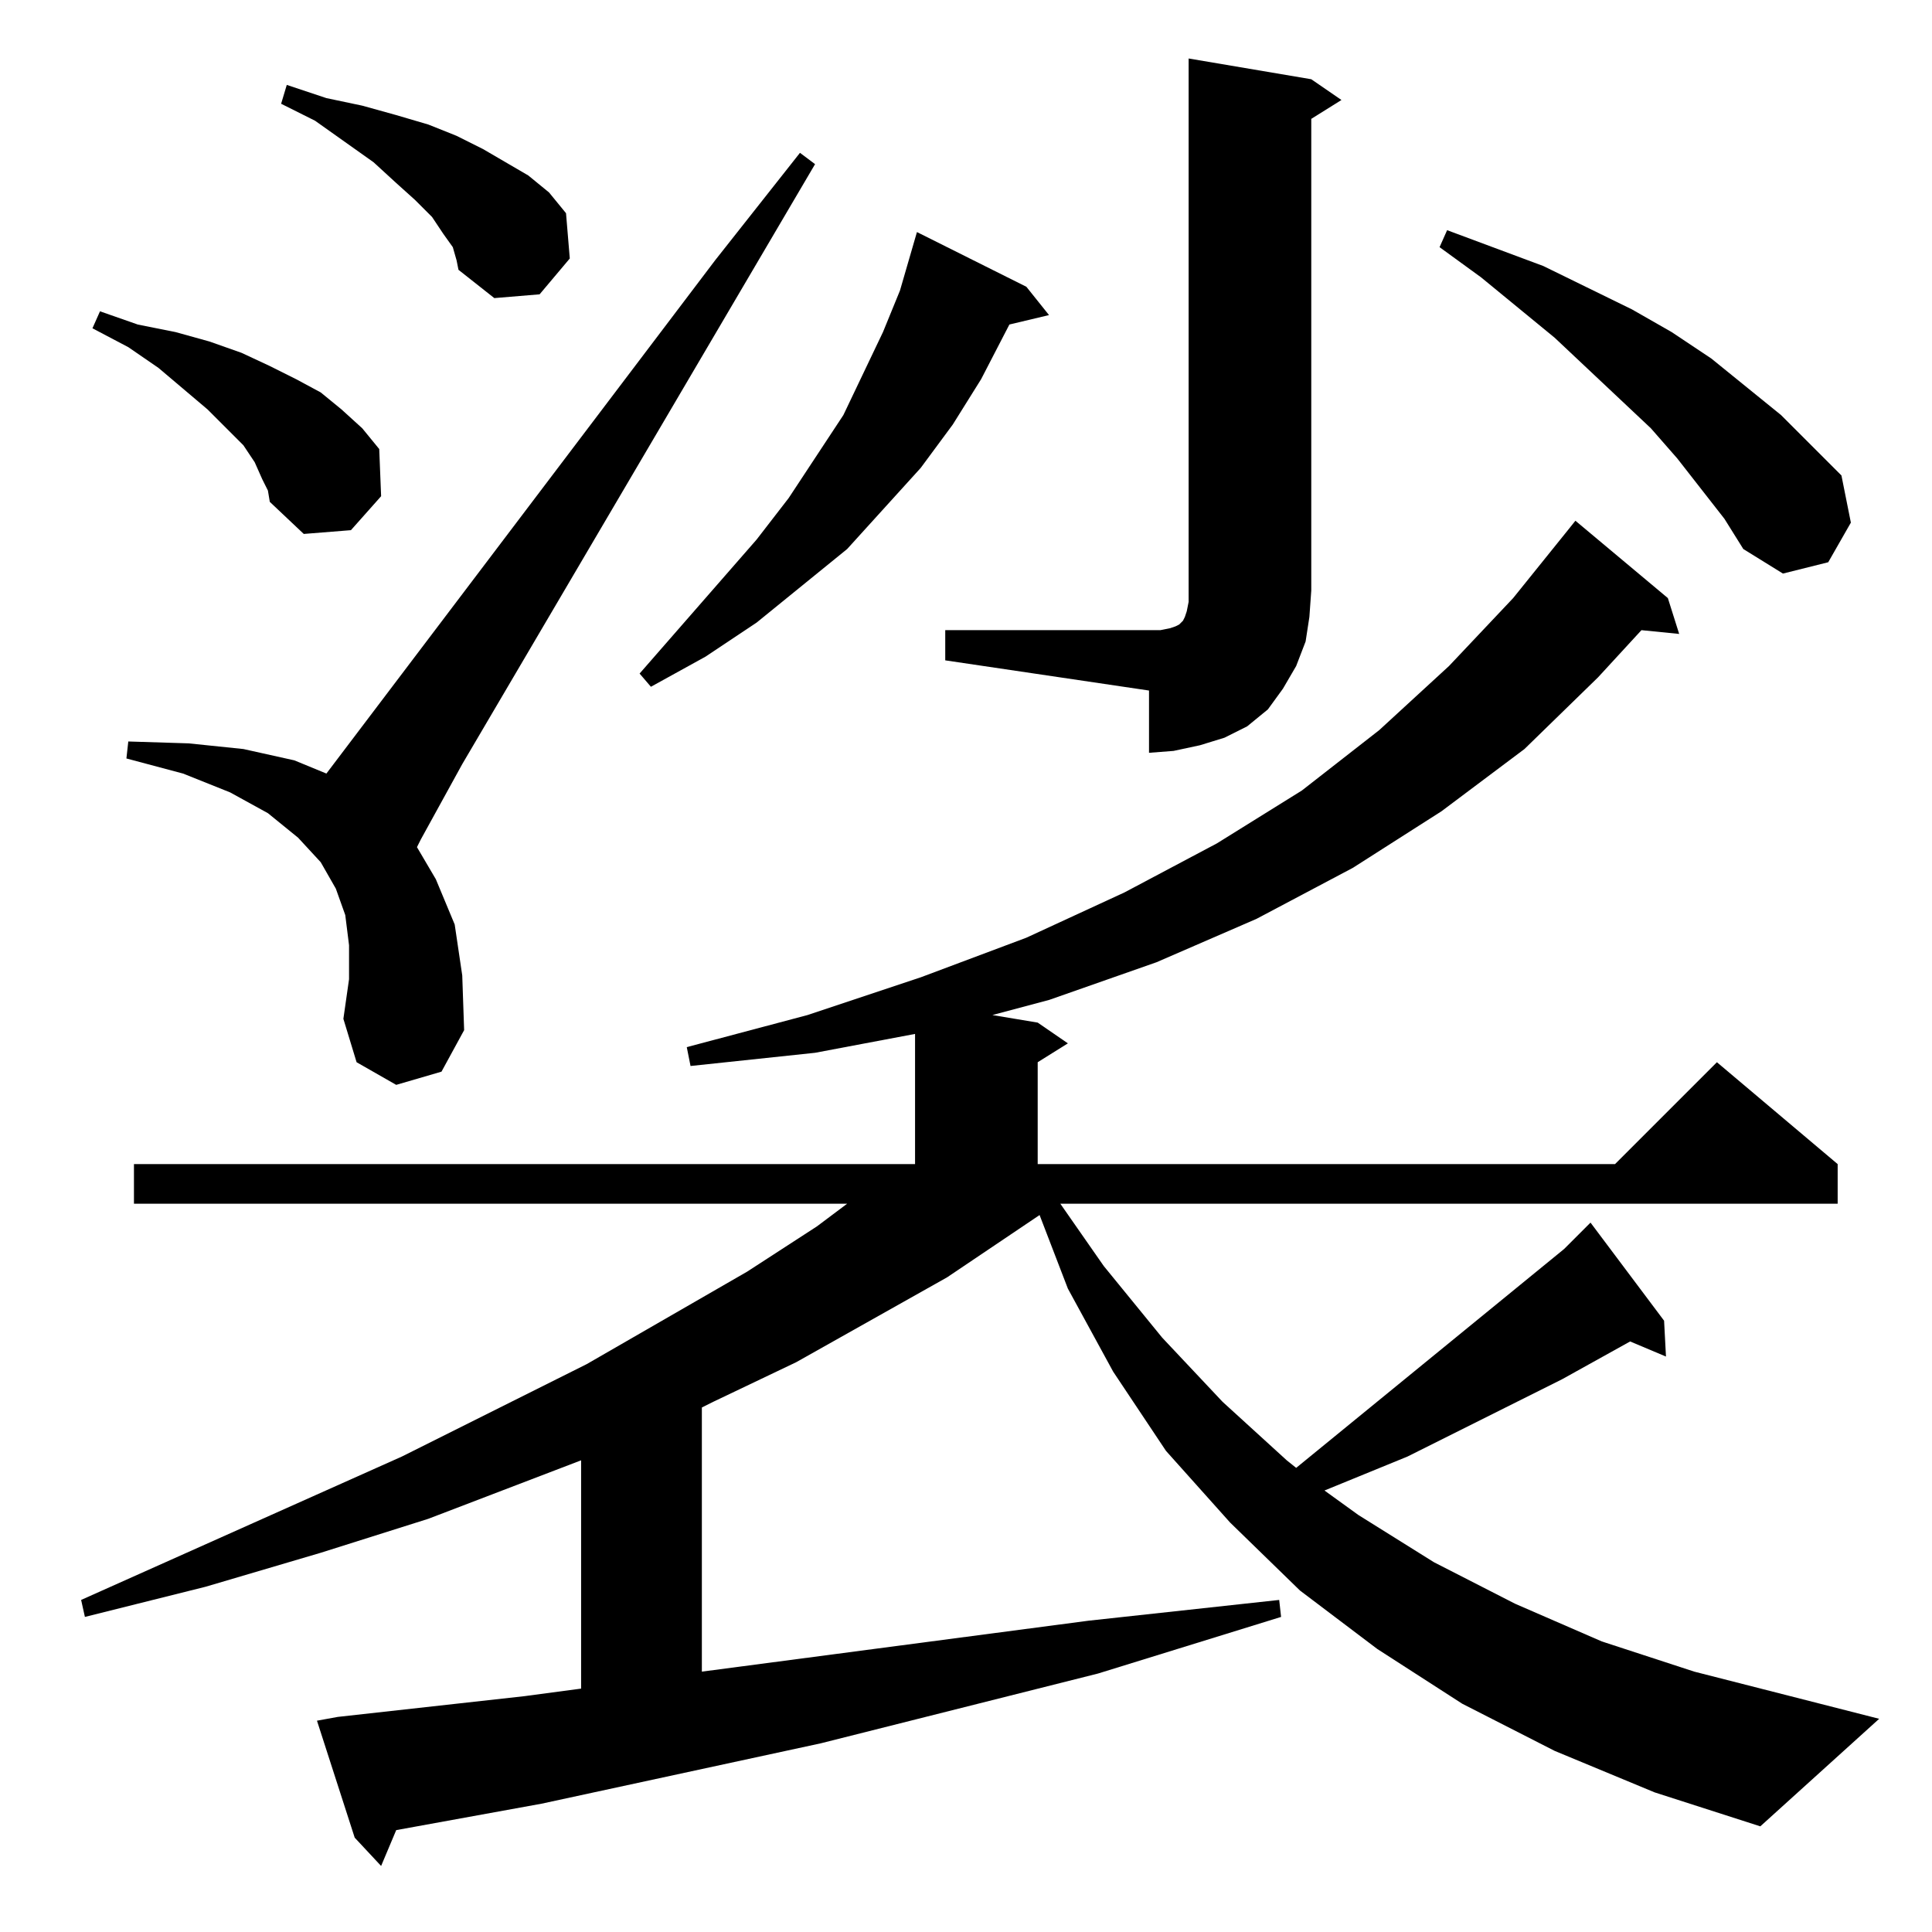 <?xml version="1.0" standalone="no"?>
<!DOCTYPE svg PUBLIC "-//W3C//DTD SVG 1.1//EN" "http://www.w3.org/Graphics/SVG/1.1/DTD/svg11.dtd" >
<svg xmlns="http://www.w3.org/2000/svg" xmlns:xlink="http://www.w3.org/1999/xlink" version="1.1" viewBox="0 -144 1024 1024">
  <g transform="matrix(1 0 0 -1 0 880)">
   <path fill="currentColor"
d="M824 96l-49 25l-45 29l-41 31l-37 36l-34 38l-28 42l-24 44l-15 39l-49 -33l-80 -45l-44 -21l-6 -3v-140l205 27l101 11l1 -9l-97 -30l-147 -37l-148 -32l-77 -14l-8 -19l-14 15l-20 62l11 2l99 11l30 4v121l-81 -31l-57 -18l-61 -18l-64 -16l-2 9l170 76l98 49l85 49
l37 24l16 12h-378v21h414v69l-53 -10l-66 -7l-2 10l64 17l60 20l56 21l52 24l49 26l45 28l41 32l37 34l34 36l29 36l4 5l49 -41l6 -19l-20 2l-23 -25l-39 -38l-44 -33l-47 -30l-51 -27l-53 -23l-57 -20l-30 -8l24 -4l16 -11l-16 -10v-54h306l54 54l64 -54v-21h-412l23 -33
l31 -38l32 -34l34 -31l5 -4l142 116l14 14l39 -52l1 -19l-19 8l-36 -20l-82 -41l-44 -18l18 -13l40 -25l43 -22l46 -20l49 -16l98 -25l-63 -57l-56 18zM210 449l-21 12l-7 23l3 21v18l-2 16l-5 14l-8 14l-12 13l-16 13l-20 11l-25 10l-30 8l1 9l32 -1l29 -3l27 -6l17 -7
l206 272l45 57l8 -6l-187 -318l-22 -40l-2 -4l10 -17l10 -24l4 -27l1 -29l-12 -22zM501 690h108h6l5 1l3 1l2 1l1 1l1 1l1 2l1 3l1 5v6v282l65 -11l16 -11l-16 -10v-250l-1 -14l-2 -13l-5 -13l-7 -12l-8 -11l-11 -9l-12 -6l-13 -4l-14 -3l-13 -1v33l-108 16v16zM544 872
l12 -15l-21 -5l-15 -29l-15 -24l-17 -23l-39 -43l-48 -39l-27 -18l-29 -16l-6 7l62 71l17 22l29 44l21 44l9 22l9 31zM914 749l-25 32l-14 16l-51 48l-39 32l-22 16l4 9l51 -19l47 -23l21 -12l21 -14l37 -30l32 -32l5 -25l-12 -21l-24 -6l-21 13zM139 770l-4 9l-6 9l-19 19
l-26 22l-16 11l-19 10l4 9l20 -7l20 -4l18 -5l17 -6l15 -7l14 -7l13 -7l11 -9l11 -10l9 -11l1 -25l-16 -18l-25 -2l-18 17l-1 6zM240 893l-5 7l-6 9l-9 9l-10 9l-12 11l-31 22l-18 9l3 10l21 -7l19 -4l18 -5l17 -5l15 -6l14 -7l12 -7l12 -7l11 -9l9 -11l2 -24l-16 -19
l-24 -2l-19 15l-1 5z" />
  </g>

</svg>
